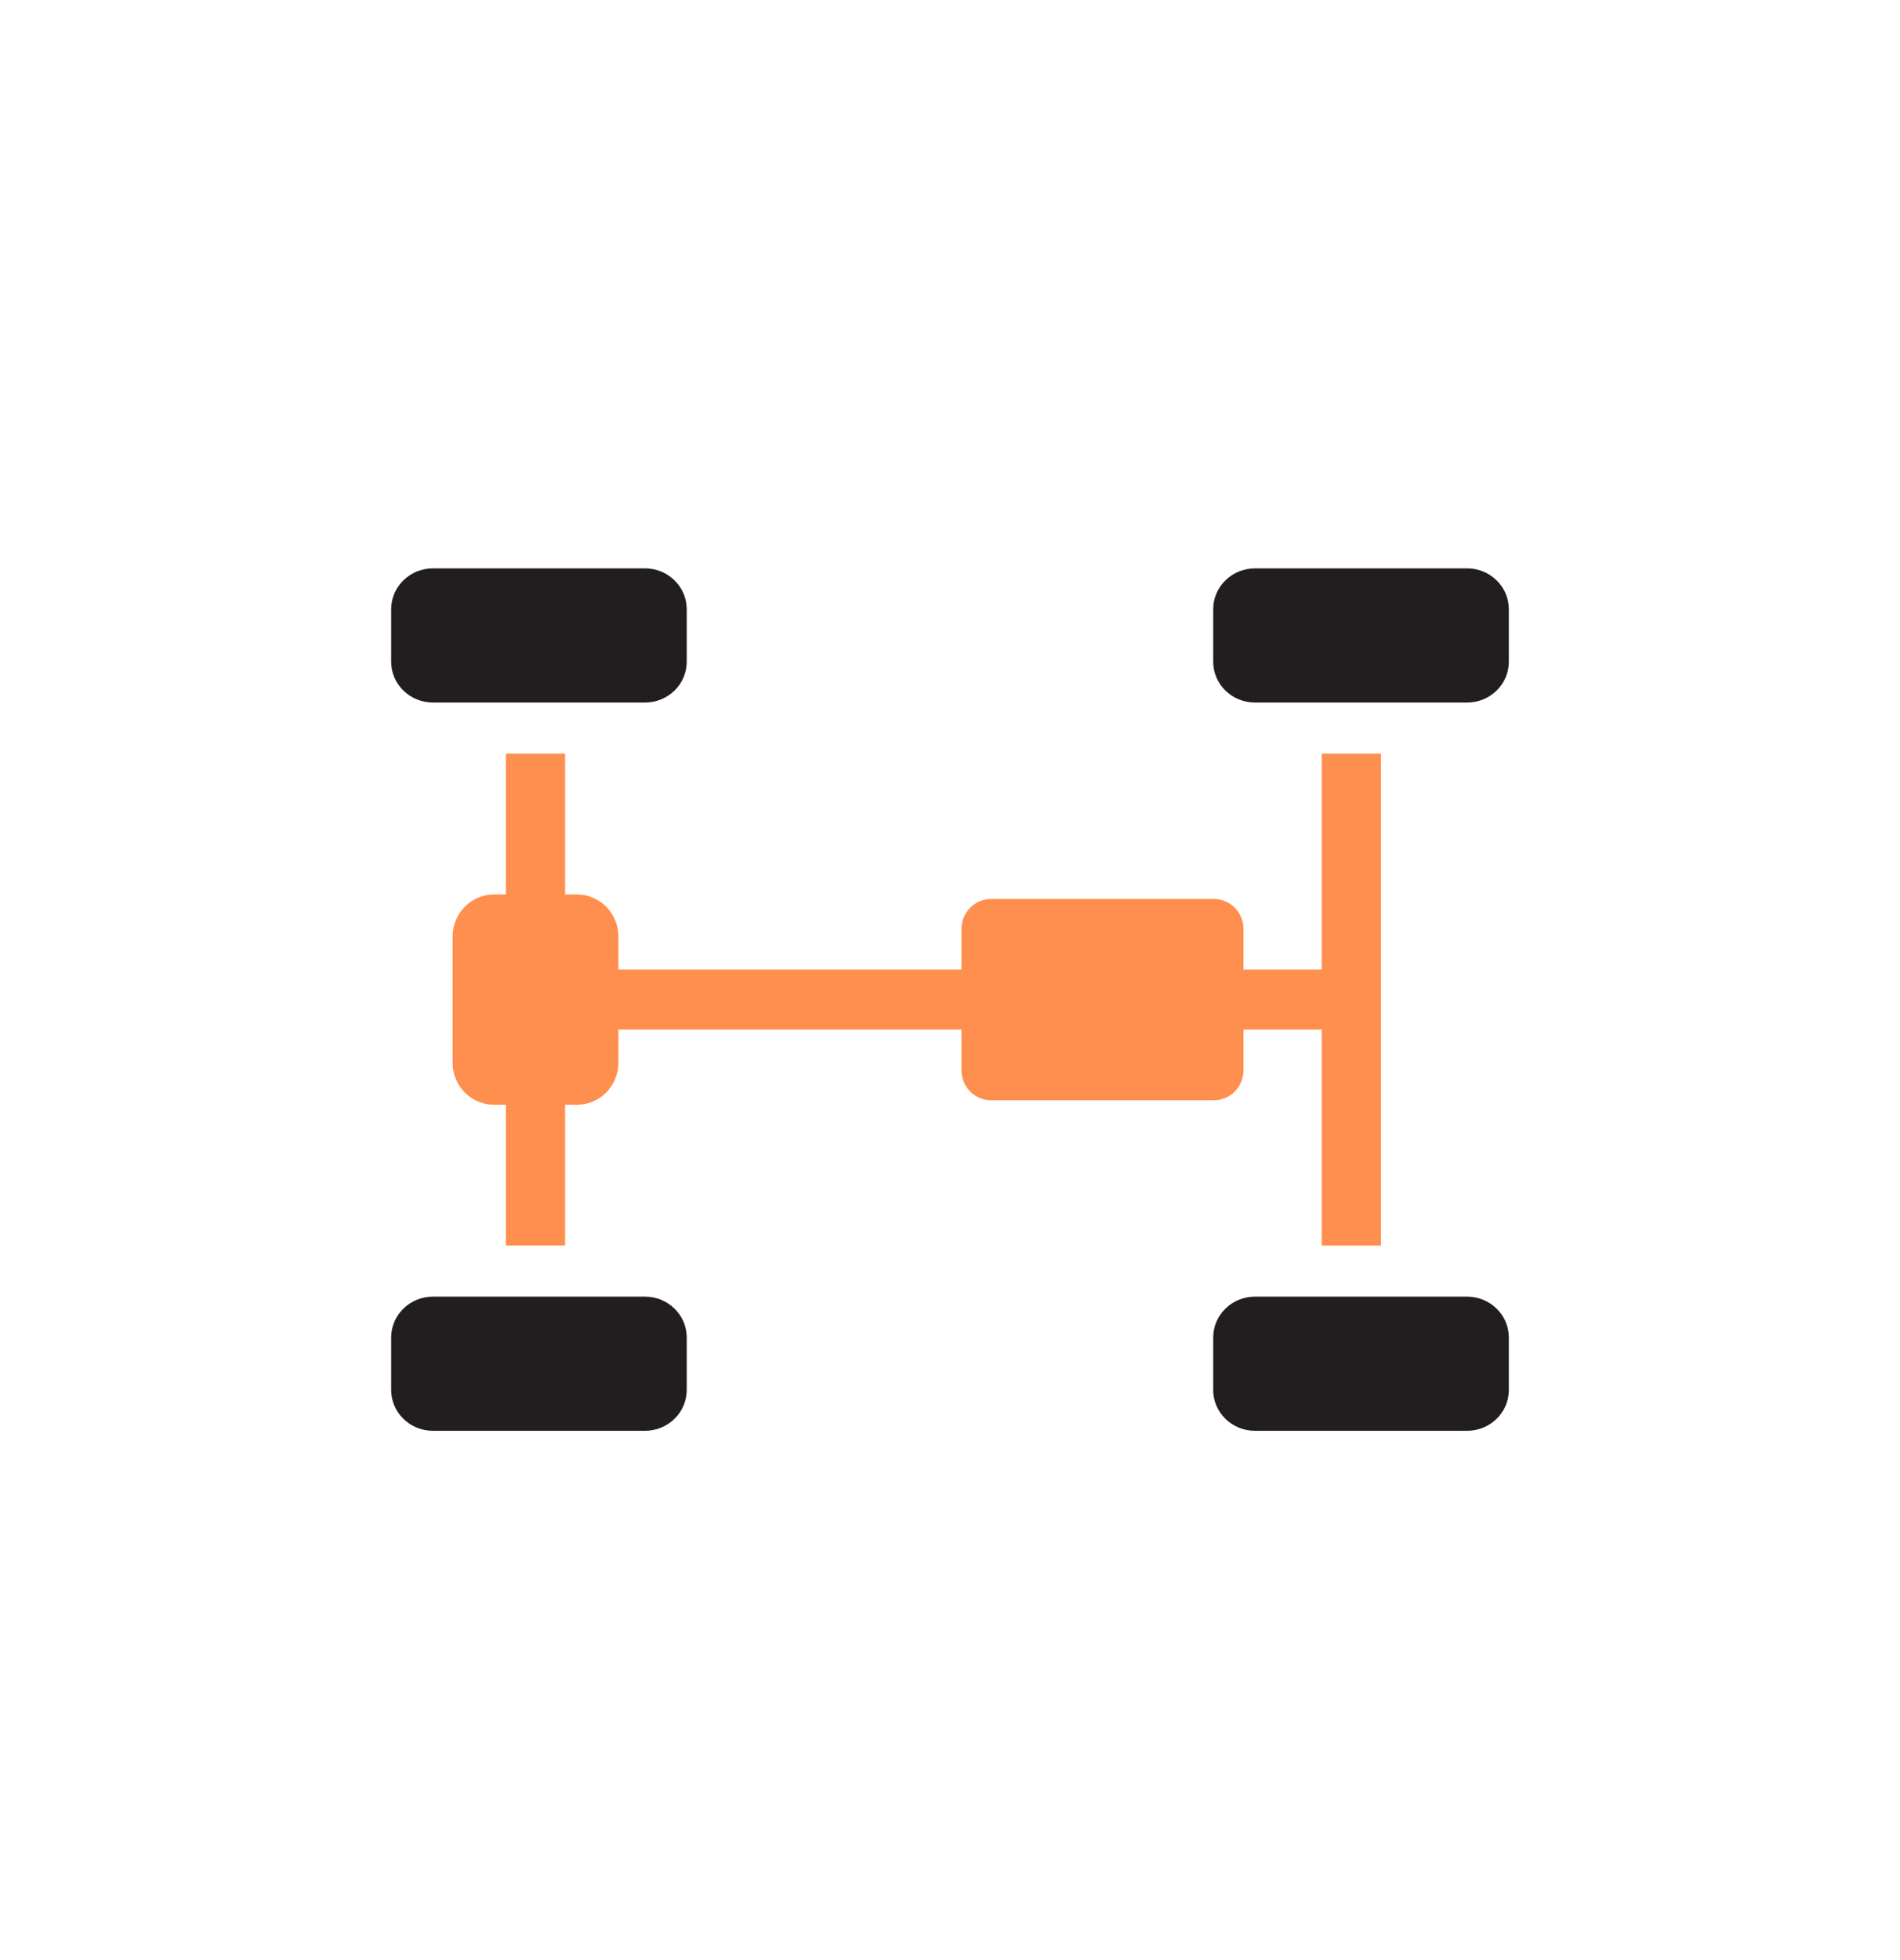 <svg width="32" height="33" viewBox="0 0 32 33" fill="none" xmlns="http://www.w3.org/2000/svg">
<path d="M20.433 22.518C20.433 22.138 20.748 21.83 21.137 21.83H24.708C25.097 21.83 25.412 22.138 25.412 22.518V23.401C25.412 23.781 25.097 24.089 24.708 24.089H21.137C20.748 24.089 20.433 23.781 20.433 23.401V22.518ZM20.433 10.257C20.433 9.877 20.748 9.569 21.137 9.569H24.708C25.097 9.569 25.412 9.877 25.412 10.257V11.141C25.412 11.521 25.097 11.828 24.708 11.828H21.137C20.748 11.828 20.433 11.521 20.433 11.141V10.257ZM6.588 22.518C6.588 22.138 6.903 21.83 7.292 21.83H10.863C11.251 21.83 11.566 22.138 11.566 22.518V23.401C11.566 23.781 11.251 24.089 10.862 24.089H7.292C6.904 24.089 6.588 23.781 6.588 23.401V22.518H6.588ZM6.588 10.257C6.588 9.877 6.903 9.569 7.292 9.569H10.863C11.251 9.569 11.566 9.877 11.566 10.257V11.141C11.566 11.521 11.251 11.828 10.862 11.828H7.292C6.904 11.828 6.588 11.521 6.588 11.141V10.257H6.588Z" fill="#221E1F"/>
<path d="M10.415 15.767C10.415 15.376 10.102 15.059 9.716 15.059H9.518V12.688H8.52V15.059H8.322C7.936 15.059 7.623 15.376 7.623 15.767V17.892C7.623 18.283 7.936 18.6 8.322 18.6H8.52V20.97H9.518V18.6H9.716C10.102 18.6 10.415 18.283 10.415 17.892V17.335H16.193V18.018C16.193 18.298 16.416 18.524 16.692 18.524H20.445C20.72 18.524 20.943 18.298 20.943 18.018V17.335H22.261V20.971H23.259V12.688H22.261V16.323H20.943V15.641C20.943 15.361 20.72 15.135 20.445 15.135H16.692C16.416 15.135 16.193 15.361 16.193 15.641V16.323H10.415V15.767V15.767Z" fill="#FF8F4E"/>
</svg>
